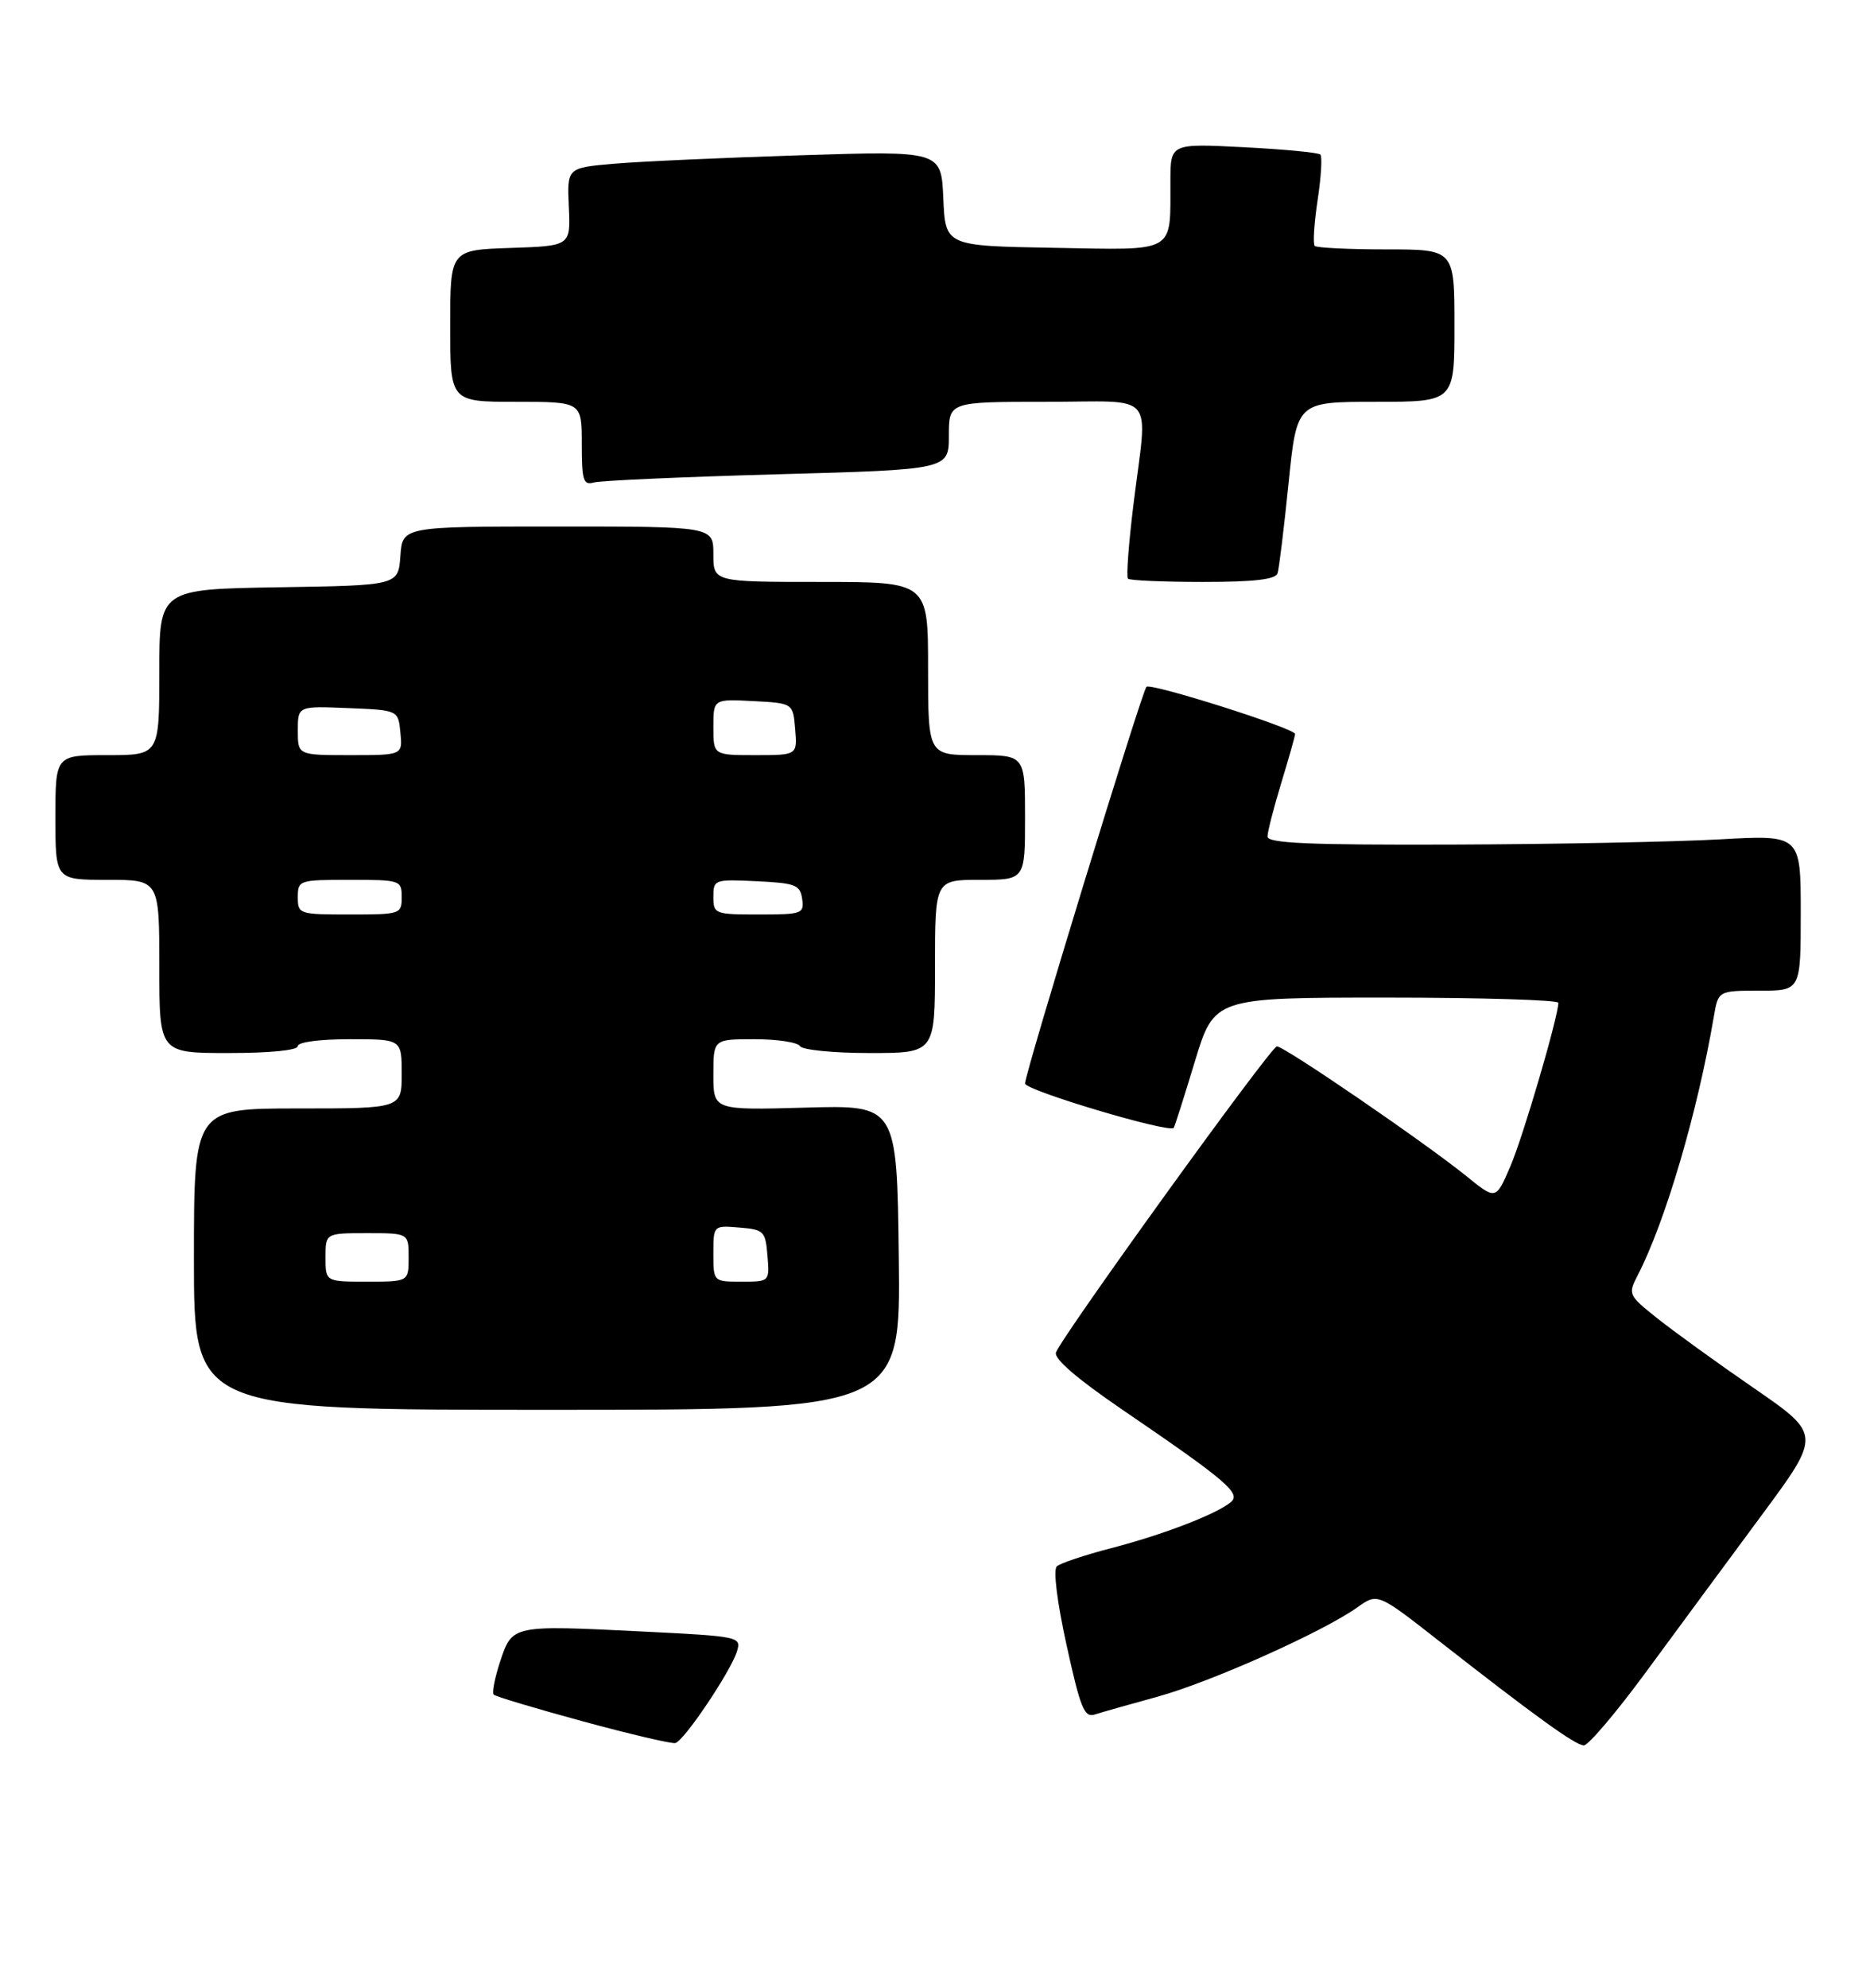 <?xml version="1.0" encoding="UTF-8" standalone="no"?>
<!DOCTYPE svg PUBLIC "-//W3C//DTD SVG 1.1//EN" "http://www.w3.org/Graphics/SVG/1.1/DTD/svg11.dtd" >
<svg xmlns="http://www.w3.org/2000/svg" xmlns:xlink="http://www.w3.org/1999/xlink" version="1.1" viewBox="0 0 270 287">
 <g >
 <path fill="currentColor"
d=" M 237.73 241.25 C 242.08 235.34 249.53 225.23 254.30 218.79 C 262.97 207.08 262.97 207.08 253.24 200.37 C 247.88 196.68 241.59 192.13 239.26 190.27 C 235.10 186.95 235.04 186.82 236.47 184.06 C 240.44 176.37 245.09 160.58 247.45 146.75 C 248.09 143.00 248.09 143.00 254.05 143.00 C 260.00 143.00 260.00 143.00 260.00 131.75 C 260.00 120.50 260.00 120.50 248.25 121.16 C 241.79 121.52 224.46 121.86 209.75 121.91 C 188.97 121.98 183.00 121.72 183.01 120.75 C 183.01 120.06 183.91 116.58 185.00 113.00 C 186.09 109.42 186.99 106.25 186.99 105.95 C 187.00 105.14 166.14 98.53 165.53 99.14 C 164.86 99.81 148.00 154.89 148.00 156.40 C 148.00 157.38 168.83 163.60 169.47 162.80 C 169.60 162.64 170.97 158.34 172.51 153.25 C 175.32 144.00 175.32 144.00 200.16 144.00 C 213.82 144.00 225.00 144.34 225.00 144.75 C 224.99 146.76 219.91 164.09 218.07 168.36 C 215.98 173.22 215.98 173.22 211.74 169.78 C 205.78 164.95 185.39 150.99 184.36 151.04 C 183.48 151.08 153.43 192.71 152.47 195.21 C 152.13 196.11 155.47 198.99 162.14 203.54 C 177.15 213.78 179.23 215.56 177.71 216.83 C 175.60 218.57 167.94 221.52 160.50 223.45 C 156.65 224.45 153.09 225.64 152.59 226.09 C 152.05 226.59 152.62 231.21 154.00 237.48 C 155.99 246.55 156.56 247.96 158.06 247.48 C 159.03 247.17 163.12 246.01 167.16 244.90 C 174.88 242.77 190.99 235.56 195.97 232.02 C 198.91 229.93 198.91 229.93 207.70 236.81 C 221.69 247.75 227.41 251.88 228.67 251.94 C 229.31 251.97 233.39 247.16 237.73 241.25 Z  M 129.77 181.50 C 129.50 159.50 129.50 159.50 116.25 159.88 C 103.00 160.25 103.00 160.25 103.00 155.13 C 103.00 150.00 103.00 150.00 108.94 150.00 C 112.21 150.00 115.16 150.45 115.50 151.00 C 115.84 151.55 120.34 152.00 125.56 152.00 C 135.00 152.00 135.00 152.00 135.00 139.50 C 135.00 127.00 135.00 127.00 141.50 127.00 C 148.00 127.00 148.00 127.00 148.00 118.00 C 148.00 109.00 148.00 109.00 141.00 109.00 C 134.00 109.00 134.00 109.00 134.00 96.50 C 134.00 84.00 134.00 84.00 118.50 84.00 C 103.00 84.00 103.00 84.00 103.00 80.00 C 103.00 76.00 103.00 76.00 80.56 76.00 C 58.11 76.00 58.11 76.00 57.81 80.25 C 57.50 84.50 57.50 84.50 40.25 84.77 C 23.00 85.05 23.00 85.05 23.00 97.02 C 23.00 109.00 23.00 109.00 15.50 109.00 C 8.00 109.00 8.00 109.00 8.00 118.00 C 8.00 127.00 8.00 127.00 15.50 127.00 C 23.00 127.00 23.00 127.00 23.00 139.50 C 23.00 152.00 23.00 152.00 33.00 152.00 C 39.00 152.00 43.00 151.60 43.00 151.00 C 43.00 150.42 46.17 150.00 50.50 150.00 C 58.00 150.00 58.00 150.00 58.00 155.00 C 58.00 160.00 58.00 160.00 43.00 160.00 C 28.00 160.00 28.00 160.00 28.00 181.75 C 28.00 203.50 28.00 203.50 79.02 203.50 C 130.04 203.50 130.04 203.50 129.77 181.50 Z  M 184.46 82.75 C 184.68 82.06 185.39 76.21 186.05 69.75 C 187.24 58.00 187.24 58.00 198.62 58.00 C 210.00 58.00 210.00 58.00 210.00 47.00 C 210.00 36.00 210.00 36.00 200.17 36.00 C 194.76 36.00 190.11 35.77 189.83 35.50 C 189.55 35.22 189.74 32.25 190.24 28.91 C 190.75 25.57 190.93 22.60 190.64 22.31 C 190.36 22.02 185.37 21.55 179.56 21.25 C 169.00 20.71 169.00 20.71 168.99 26.11 C 168.96 36.70 170.02 36.09 152.13 35.77 C 136.50 35.50 136.50 35.50 136.20 28.64 C 135.90 21.77 135.90 21.77 115.70 22.41 C 104.59 22.76 92.43 23.31 88.68 23.63 C 81.87 24.22 81.87 24.22 82.13 29.86 C 82.39 35.50 82.39 35.50 73.70 35.79 C 65.00 36.08 65.00 36.08 65.00 47.04 C 65.00 58.00 65.00 58.00 74.50 58.00 C 84.00 58.00 84.00 58.00 84.00 64.07 C 84.00 69.37 84.22 70.07 85.75 69.64 C 86.71 69.37 98.64 68.84 112.25 68.46 C 137.00 67.78 137.00 67.78 137.00 62.89 C 137.00 58.00 137.00 58.00 151.00 58.00 C 167.26 58.00 165.70 56.18 163.66 72.78 C 162.96 78.43 162.60 83.27 162.86 83.53 C 163.12 83.79 168.00 84.00 173.70 84.00 C 181.11 84.00 184.18 83.64 184.46 82.75 Z  M 84.13 248.46 C 77.33 246.61 71.55 244.88 71.28 244.61 C 71.01 244.34 71.44 242.18 72.22 239.81 C 73.97 234.55 73.90 234.56 92.78 235.50 C 106.78 236.20 107.05 236.25 106.41 238.36 C 105.52 241.25 98.75 251.33 97.50 251.60 C 96.95 251.72 90.93 250.31 84.13 248.46 Z  M 47.00 181.50 C 47.00 178.00 47.00 178.00 53.00 178.00 C 59.00 178.00 59.00 178.00 59.00 181.50 C 59.00 185.00 59.00 185.00 53.00 185.00 C 47.00 185.00 47.00 185.00 47.00 181.50 Z  M 103.00 180.94 C 103.00 176.88 103.00 176.88 106.75 177.19 C 110.30 177.48 110.52 177.70 110.81 181.25 C 111.12 185.00 111.12 185.00 107.06 185.00 C 103.00 185.00 103.00 185.00 103.00 180.94 Z  M 43.00 129.50 C 43.00 127.06 43.17 127.00 50.50 127.00 C 57.83 127.00 58.00 127.06 58.00 129.50 C 58.00 131.94 57.83 132.00 50.50 132.00 C 43.17 132.00 43.00 131.94 43.00 129.50 Z  M 103.00 129.45 C 103.00 126.96 103.14 126.91 109.25 127.20 C 114.86 127.47 115.53 127.73 115.82 129.75 C 116.12 131.89 115.81 132.00 109.57 132.00 C 103.20 132.00 103.00 131.92 103.00 129.45 Z  M 43.00 105.46 C 43.00 101.91 43.00 101.91 50.25 102.21 C 57.50 102.50 57.50 102.50 57.81 105.75 C 58.13 109.00 58.13 109.00 50.56 109.00 C 43.00 109.00 43.00 109.00 43.00 105.46 Z  M 103.00 104.95 C 103.00 100.90 103.00 100.90 108.75 101.20 C 114.50 101.50 114.50 101.50 114.81 105.25 C 115.12 109.00 115.12 109.00 109.06 109.00 C 103.00 109.00 103.00 109.00 103.00 104.95 Z "/>
</g>
</svg>